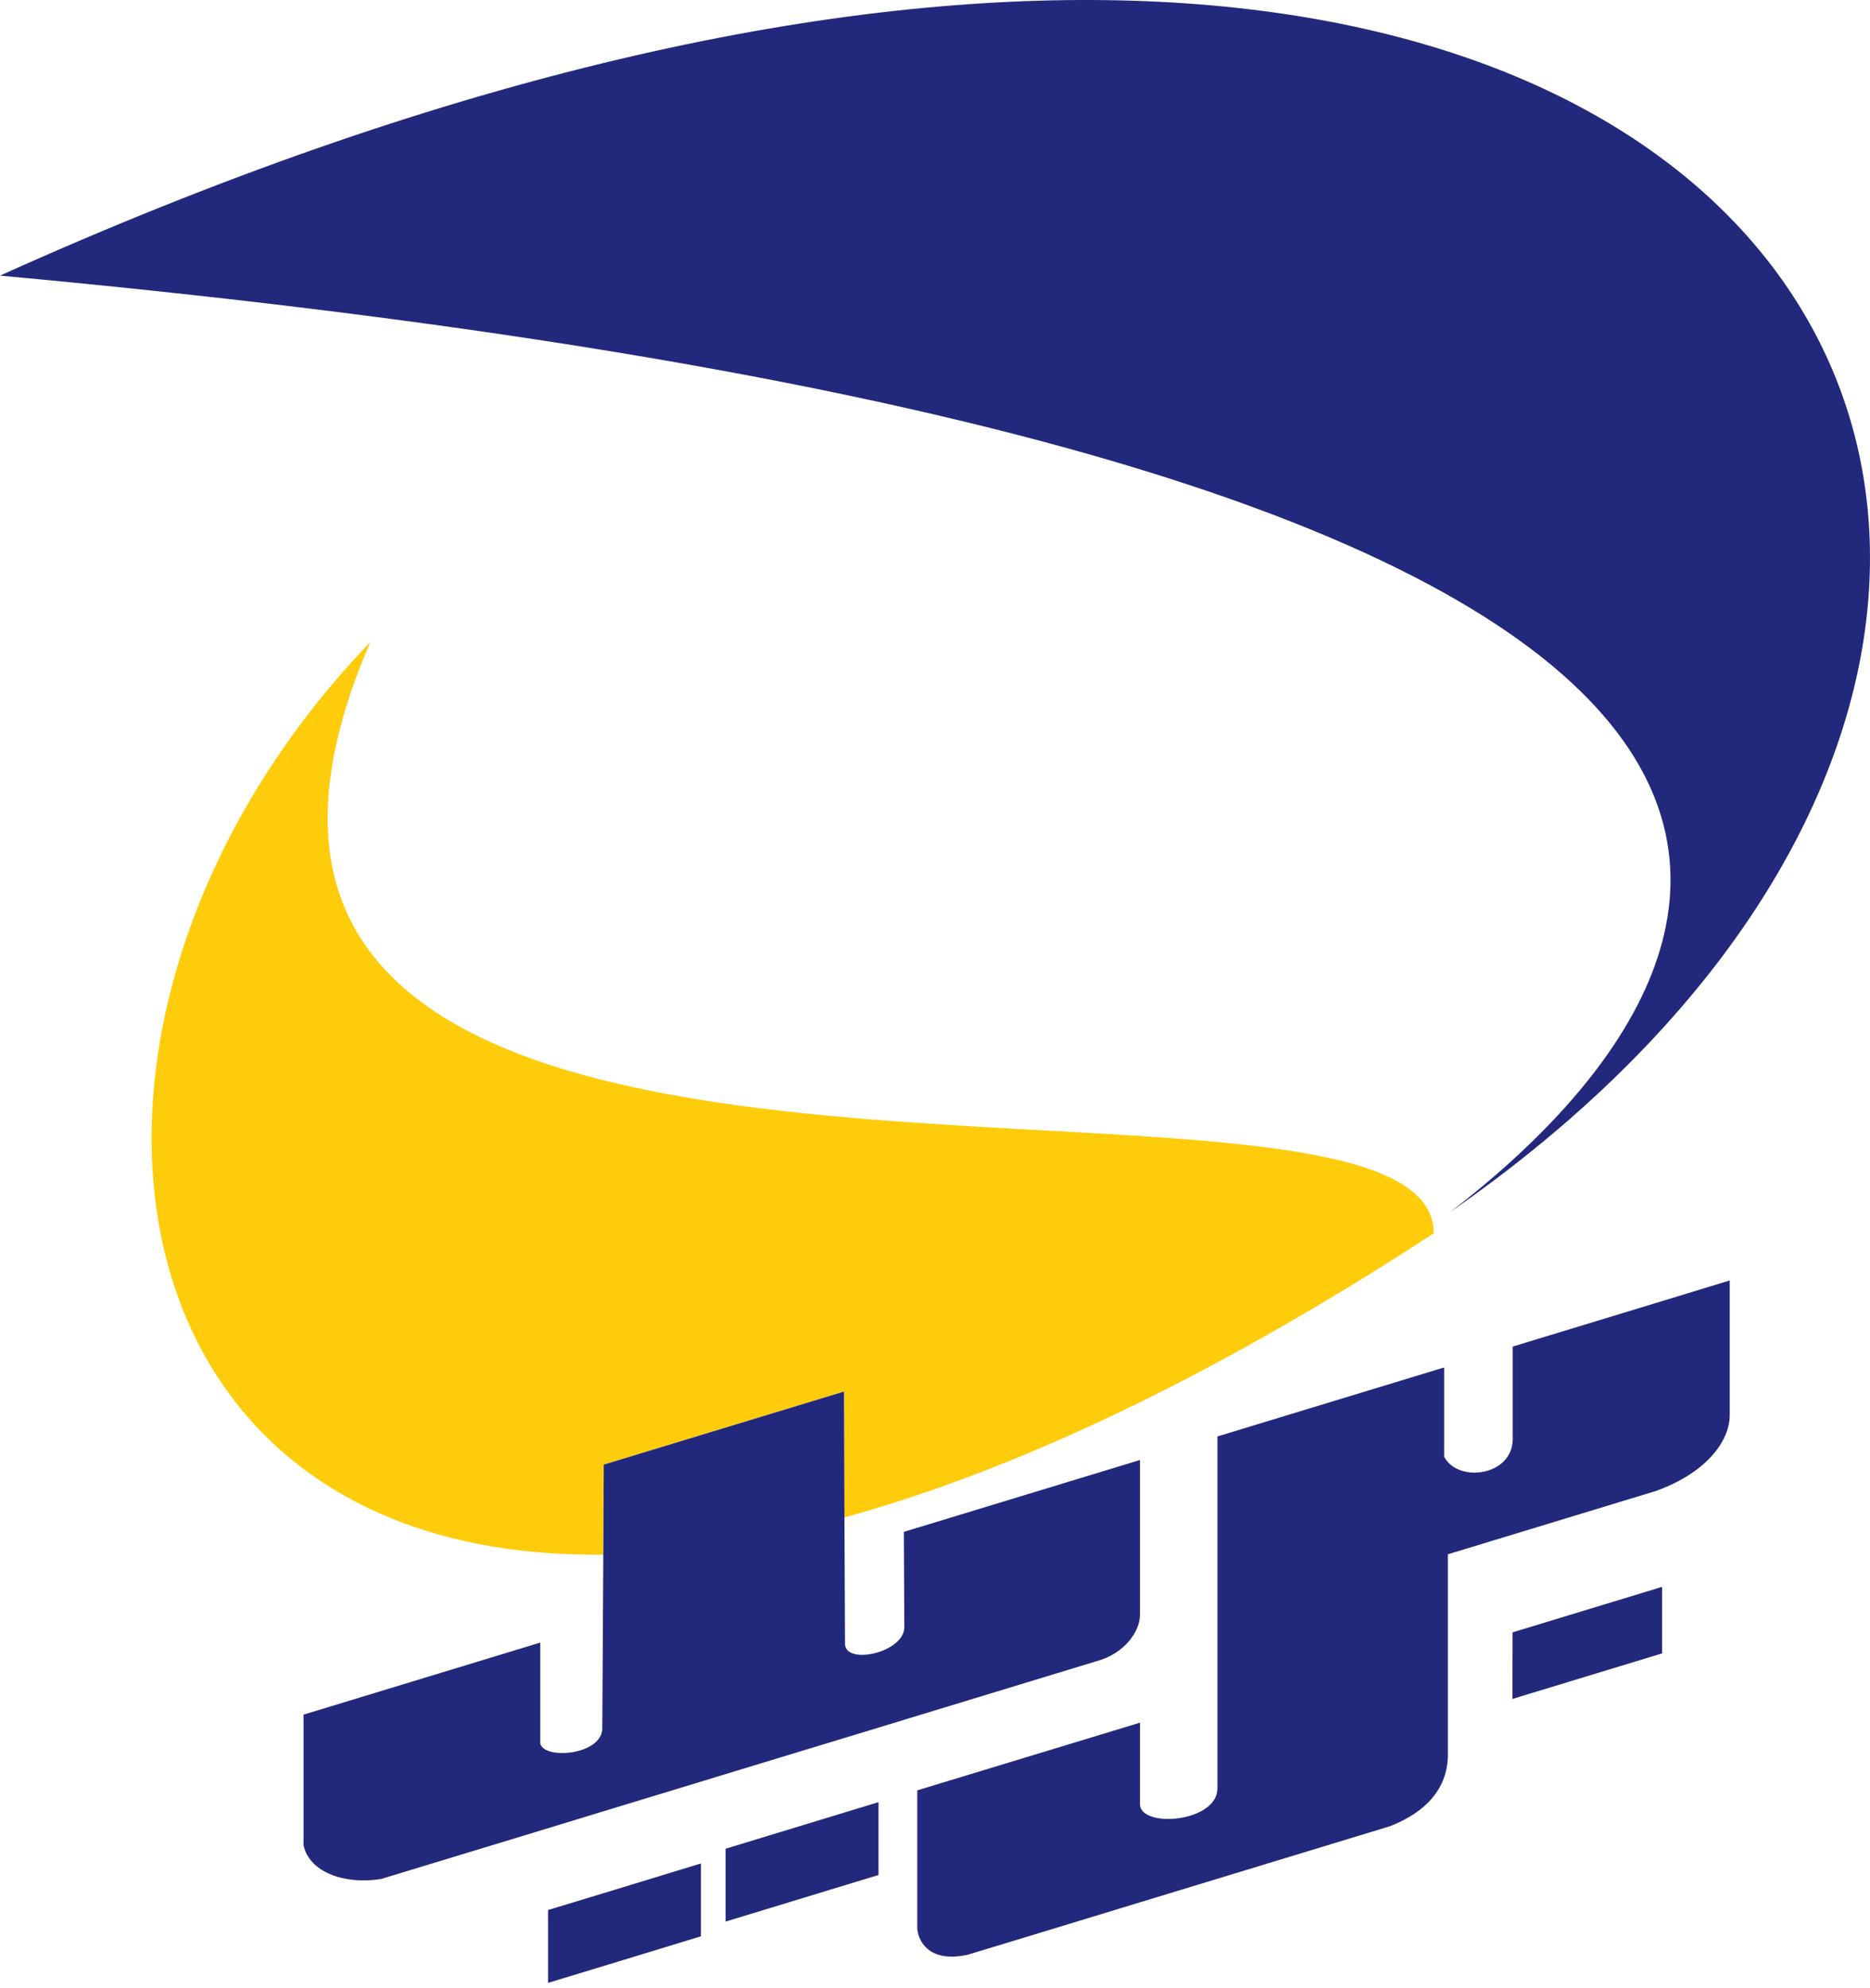 <svg width="351" height="373" viewBox="0 0 351 373" fill="none" xmlns="http://www.w3.org/2000/svg">
<g clip-path="url(#clip0_5527_26010)">
<path d="M269.119 231.428C226.52 259.193 189.676 276.165 158.504 284.736L158.42 261.119L113.323 274.83L113.239 291.717C16.506 292.925 3.428 189.21 69.496 120.496C25.246 222.942 176.048 206.203 240.889 215.747C257.988 218.265 269.119 222.604 269.119 231.428Z" fill="#FECC0B"/>
<path d="M311.973 297.77V310.255L283.889 318.8L283.908 306.308L311.973 297.77Z" fill="#22297C"/>
<path d="M164.895 338.168V351.841L158.419 353.809L136.199 360.579V346.91L158.419 340.138L164.895 338.168Z" fill="#22297C"/>
<path d="M131.565 349.672V363.343L113.323 368.908L102.869 372.083V358.412L113.323 355.238L131.565 349.672Z" fill="#22297C"/>
<path d="M324.67 240.273V265.552C324.67 270.313 320.438 276.311 310.815 279.777L282.346 288.439L271.765 291.657V329.703C271.5 337.109 265.681 340.813 260.923 342.677L228.511 352.543L213.971 356.966C213.971 356.966 181.917 366.745 181.631 366.806C175.081 368.237 172.525 365.016 172.178 361.977V335.952L213.973 323.255V338.521C213.973 343.107 228.387 342.004 228.514 335.656V269.545L271.069 256.596V273.356C273.708 278.34 283.848 276.931 283.935 270.137V252.679L311.975 244.15L324.67 240.273Z" fill="#22297C"/>
<path d="M272.294 227.365C335.78 178.692 375.988 86.276 0 51.718C328.733 -96.417 443.009 108.856 272.294 227.365Z" fill="#22297C"/>
<path d="M213.971 273.964V303.041C213.971 306.089 211.112 310.321 205.76 311.739L172.176 321.96L164.896 324.182L158.42 326.15L136.2 332.901L131.565 334.319L113.324 339.863L102.87 343.059L101.409 343.503L71.549 352.582C64.714 353.703 58.027 351.333 56.969 346.233V321.749L101.409 308.226V327.187C102.15 330.192 112.646 329.388 113.049 324.542L113.239 291.719L113.324 274.832L158.42 261.121L158.505 284.738L158.611 308.546C158.822 312.501 169.784 310.069 169.742 305.308L169.657 287.445L172.176 286.685L213.971 273.964Z" fill="#22297C"/>
</g>
<defs>
<clipPath id="clip0_5527_26010">
<rect width="351" height="372.084" fill="white"/>
</clipPath>
</defs>
</svg>
